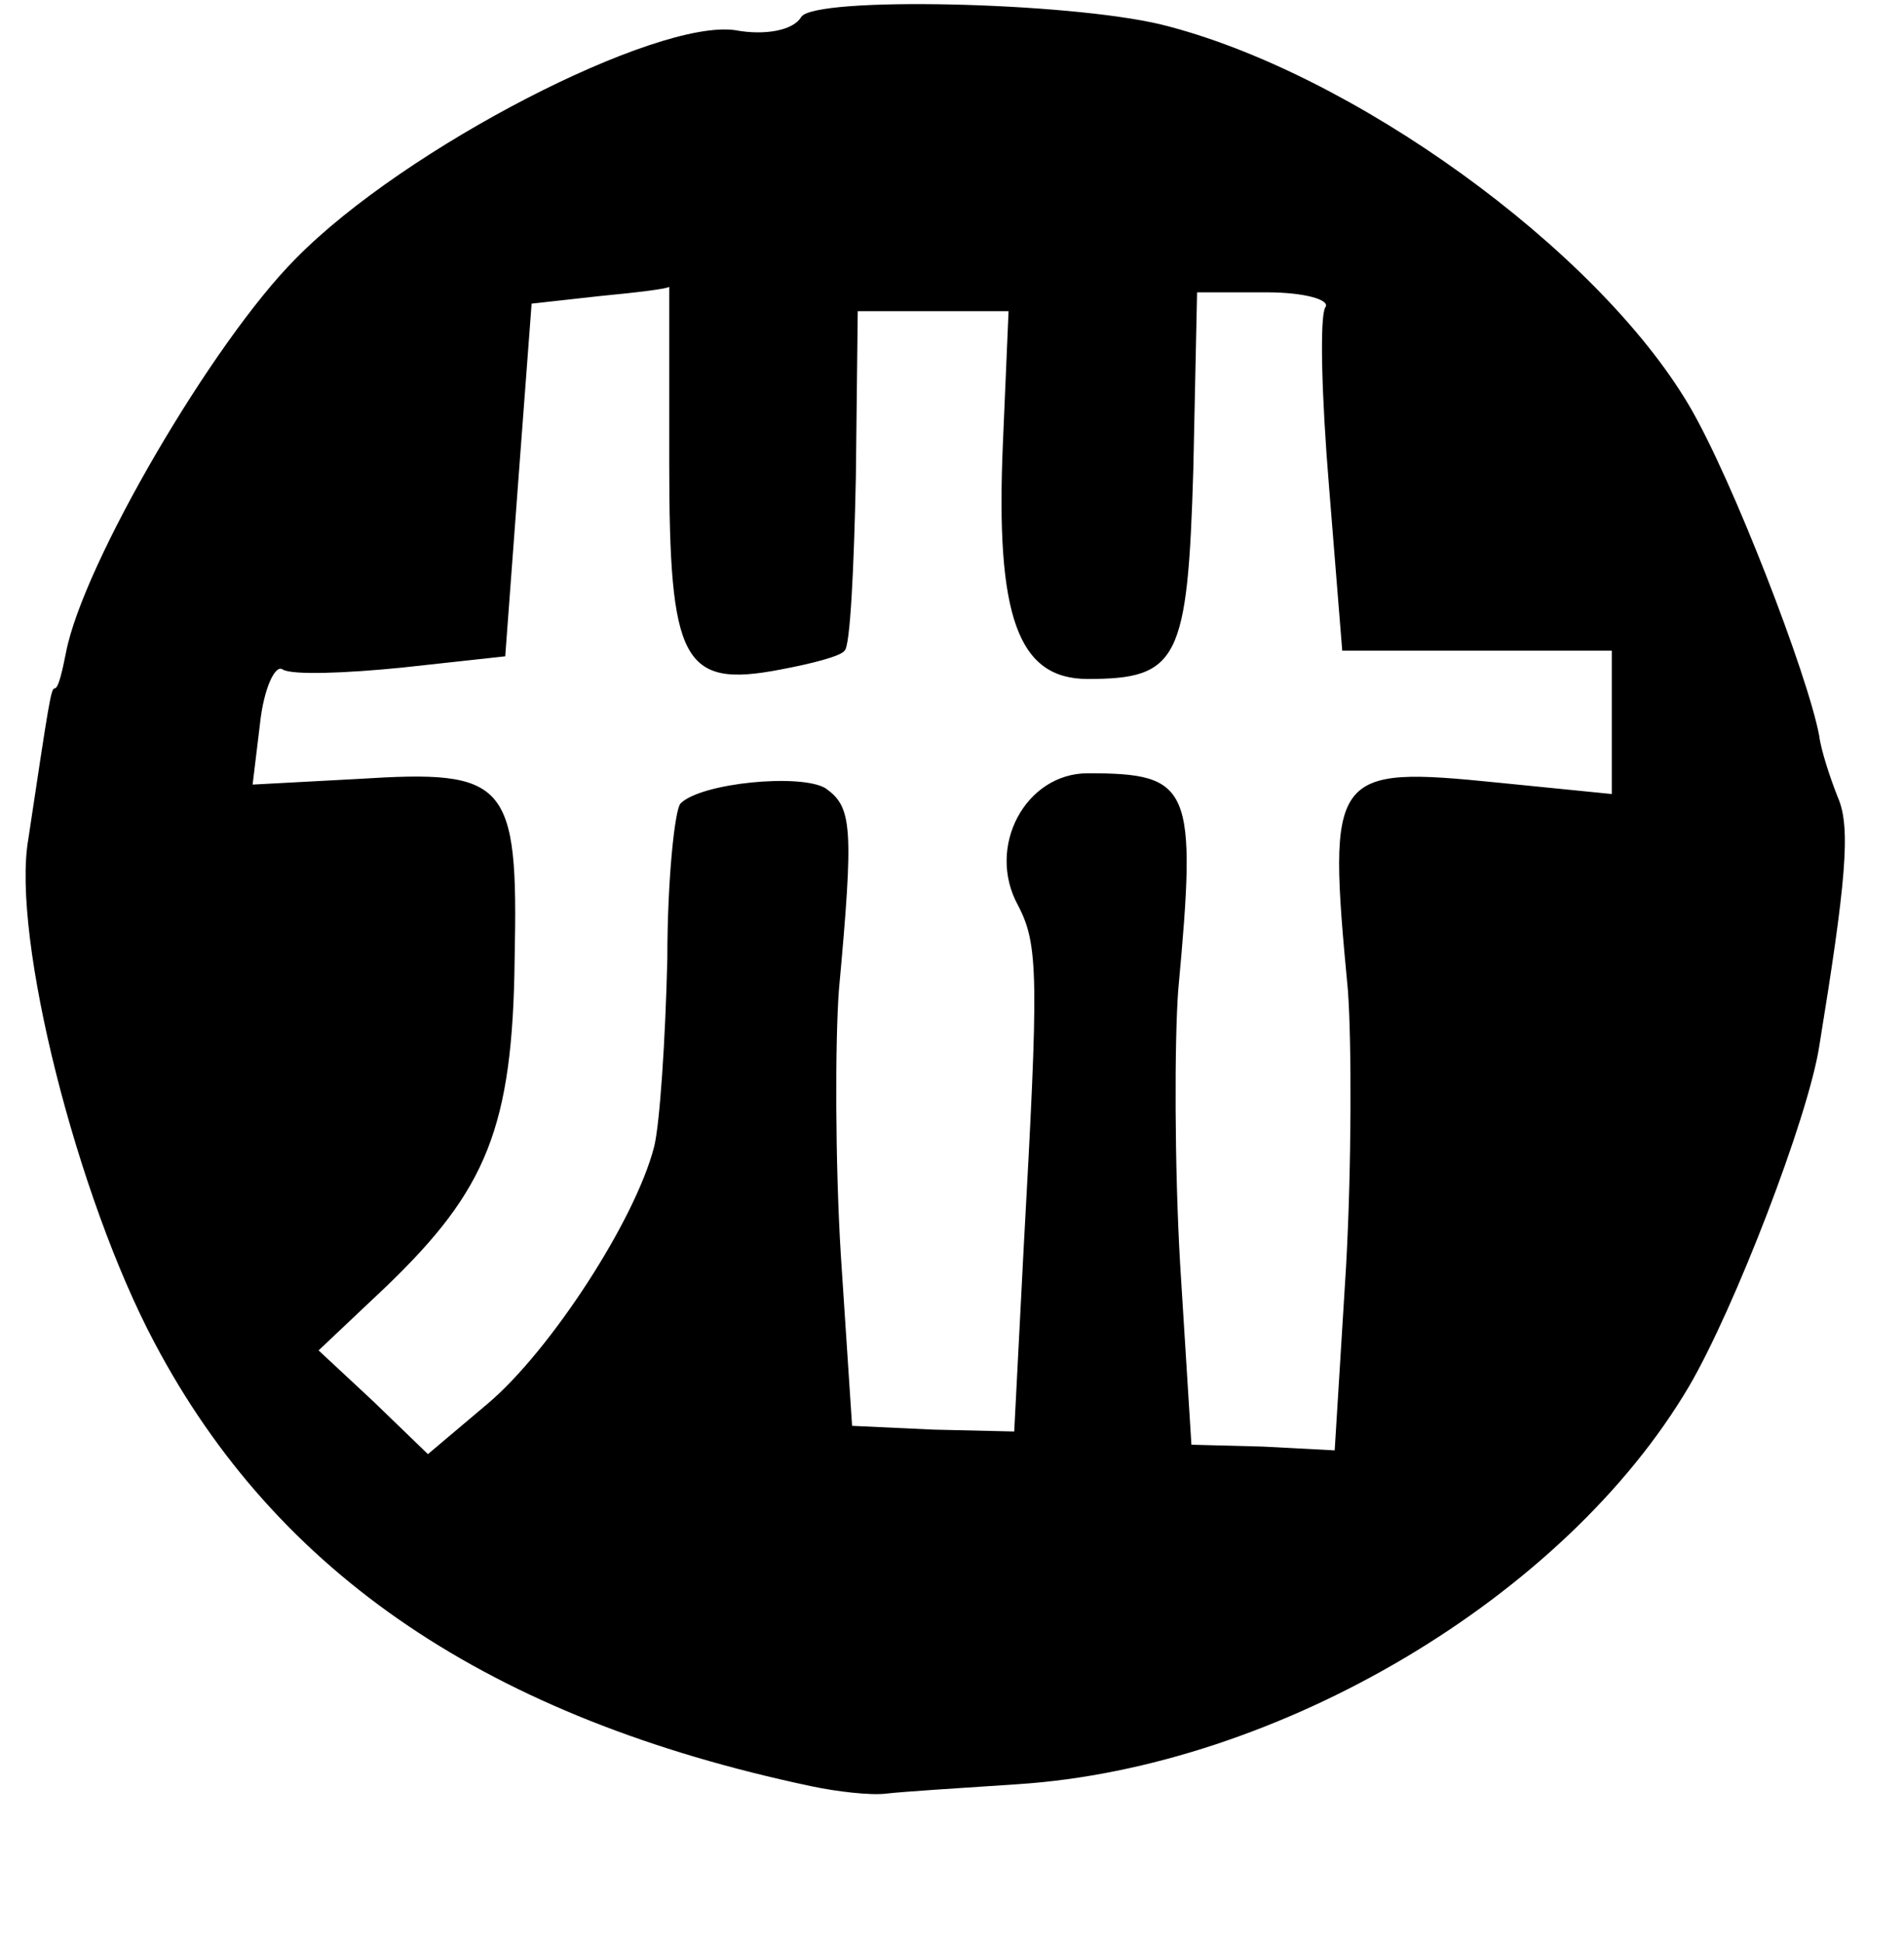 <?xml version="1.0" standalone="no"?>
<!DOCTYPE svg PUBLIC "-//W3C//DTD SVG 20010904//EN"
 "http://www.w3.org/TR/2001/REC-SVG-20010904/DTD/svg10.dtd">
<svg version="1.0" xmlns="http://www.w3.org/2000/svg"
 width="101pt" height="103pt" viewBox="0 0 101 103"
 preserveAspectRatio="xMidYMid meet">
<g transform="translate(0,103) scale(0.1,-0.1)"
fill="#000000" stroke="none">
<path d="M425 1021 c-4 -7 -19 -10 -35 -7 -42 6 -175 -62 -233 -121 -44 -44
-113 -162 -122 -209 -2 -10 -4 -19 -6 -19 -2 0 -3 -7 -14 -80 -9 -52 26 -190
67 -267 65 -123 178 -199 348 -235 14 -3 32 -5 40 -4 8 1 40 3 70 5 138 9 290
99 356 211 24 41 63 142 69 180 14 86 17 116 10 132 -4 10 -9 25 -10 33 -6 32
-46 136 -69 175 -49 83 -179 177 -280 202 -50 12 -184 15 -191 4z m-70 -236
c0 -106 7 -120 59 -110 16 3 32 7 34 10 3 2 5 44 6 92 l1 88 40 0 40 0 -3 -70
c-4 -92 8 -125 45 -125 48 0 53 10 56 111 l2 94 37 0 c20 0 34 -4 31 -8 -3 -5
-2 -47 2 -95 l7 -87 71 0 72 0 0 -38 0 -38 -60 6 c-89 9 -91 6 -80 -110 2 -27
2 -94 -1 -147 l-6 -97 -38 2 -38 1 -6 96 c-3 52 -3 118 -1 145 10 108 7 115
-48 115 -33 0 -54 -39 -37 -70 11 -21 11 -38 3 -182 l-5 -97 -43 1 -43 2 -6
91 c-3 49 -3 113 -1 140 8 87 7 97 -7 107 -13 8 -66 3 -77 -8 -3 -3 -7 -40 -7
-82 -1 -43 -4 -88 -7 -100 -10 -39 -55 -108 -88 -136 l-32 -27 -29 28 -29 27
36 34 c53 51 67 84 68 174 2 94 -4 100 -83 95 l-56 -3 4 33 c2 18 8 31 12 28
5 -3 33 -2 63 1 l55 6 7 94 7 93 36 4 c21 2 37 4 37 5 0 1 0 -41 0 -93z"/>
</g>
</svg>
